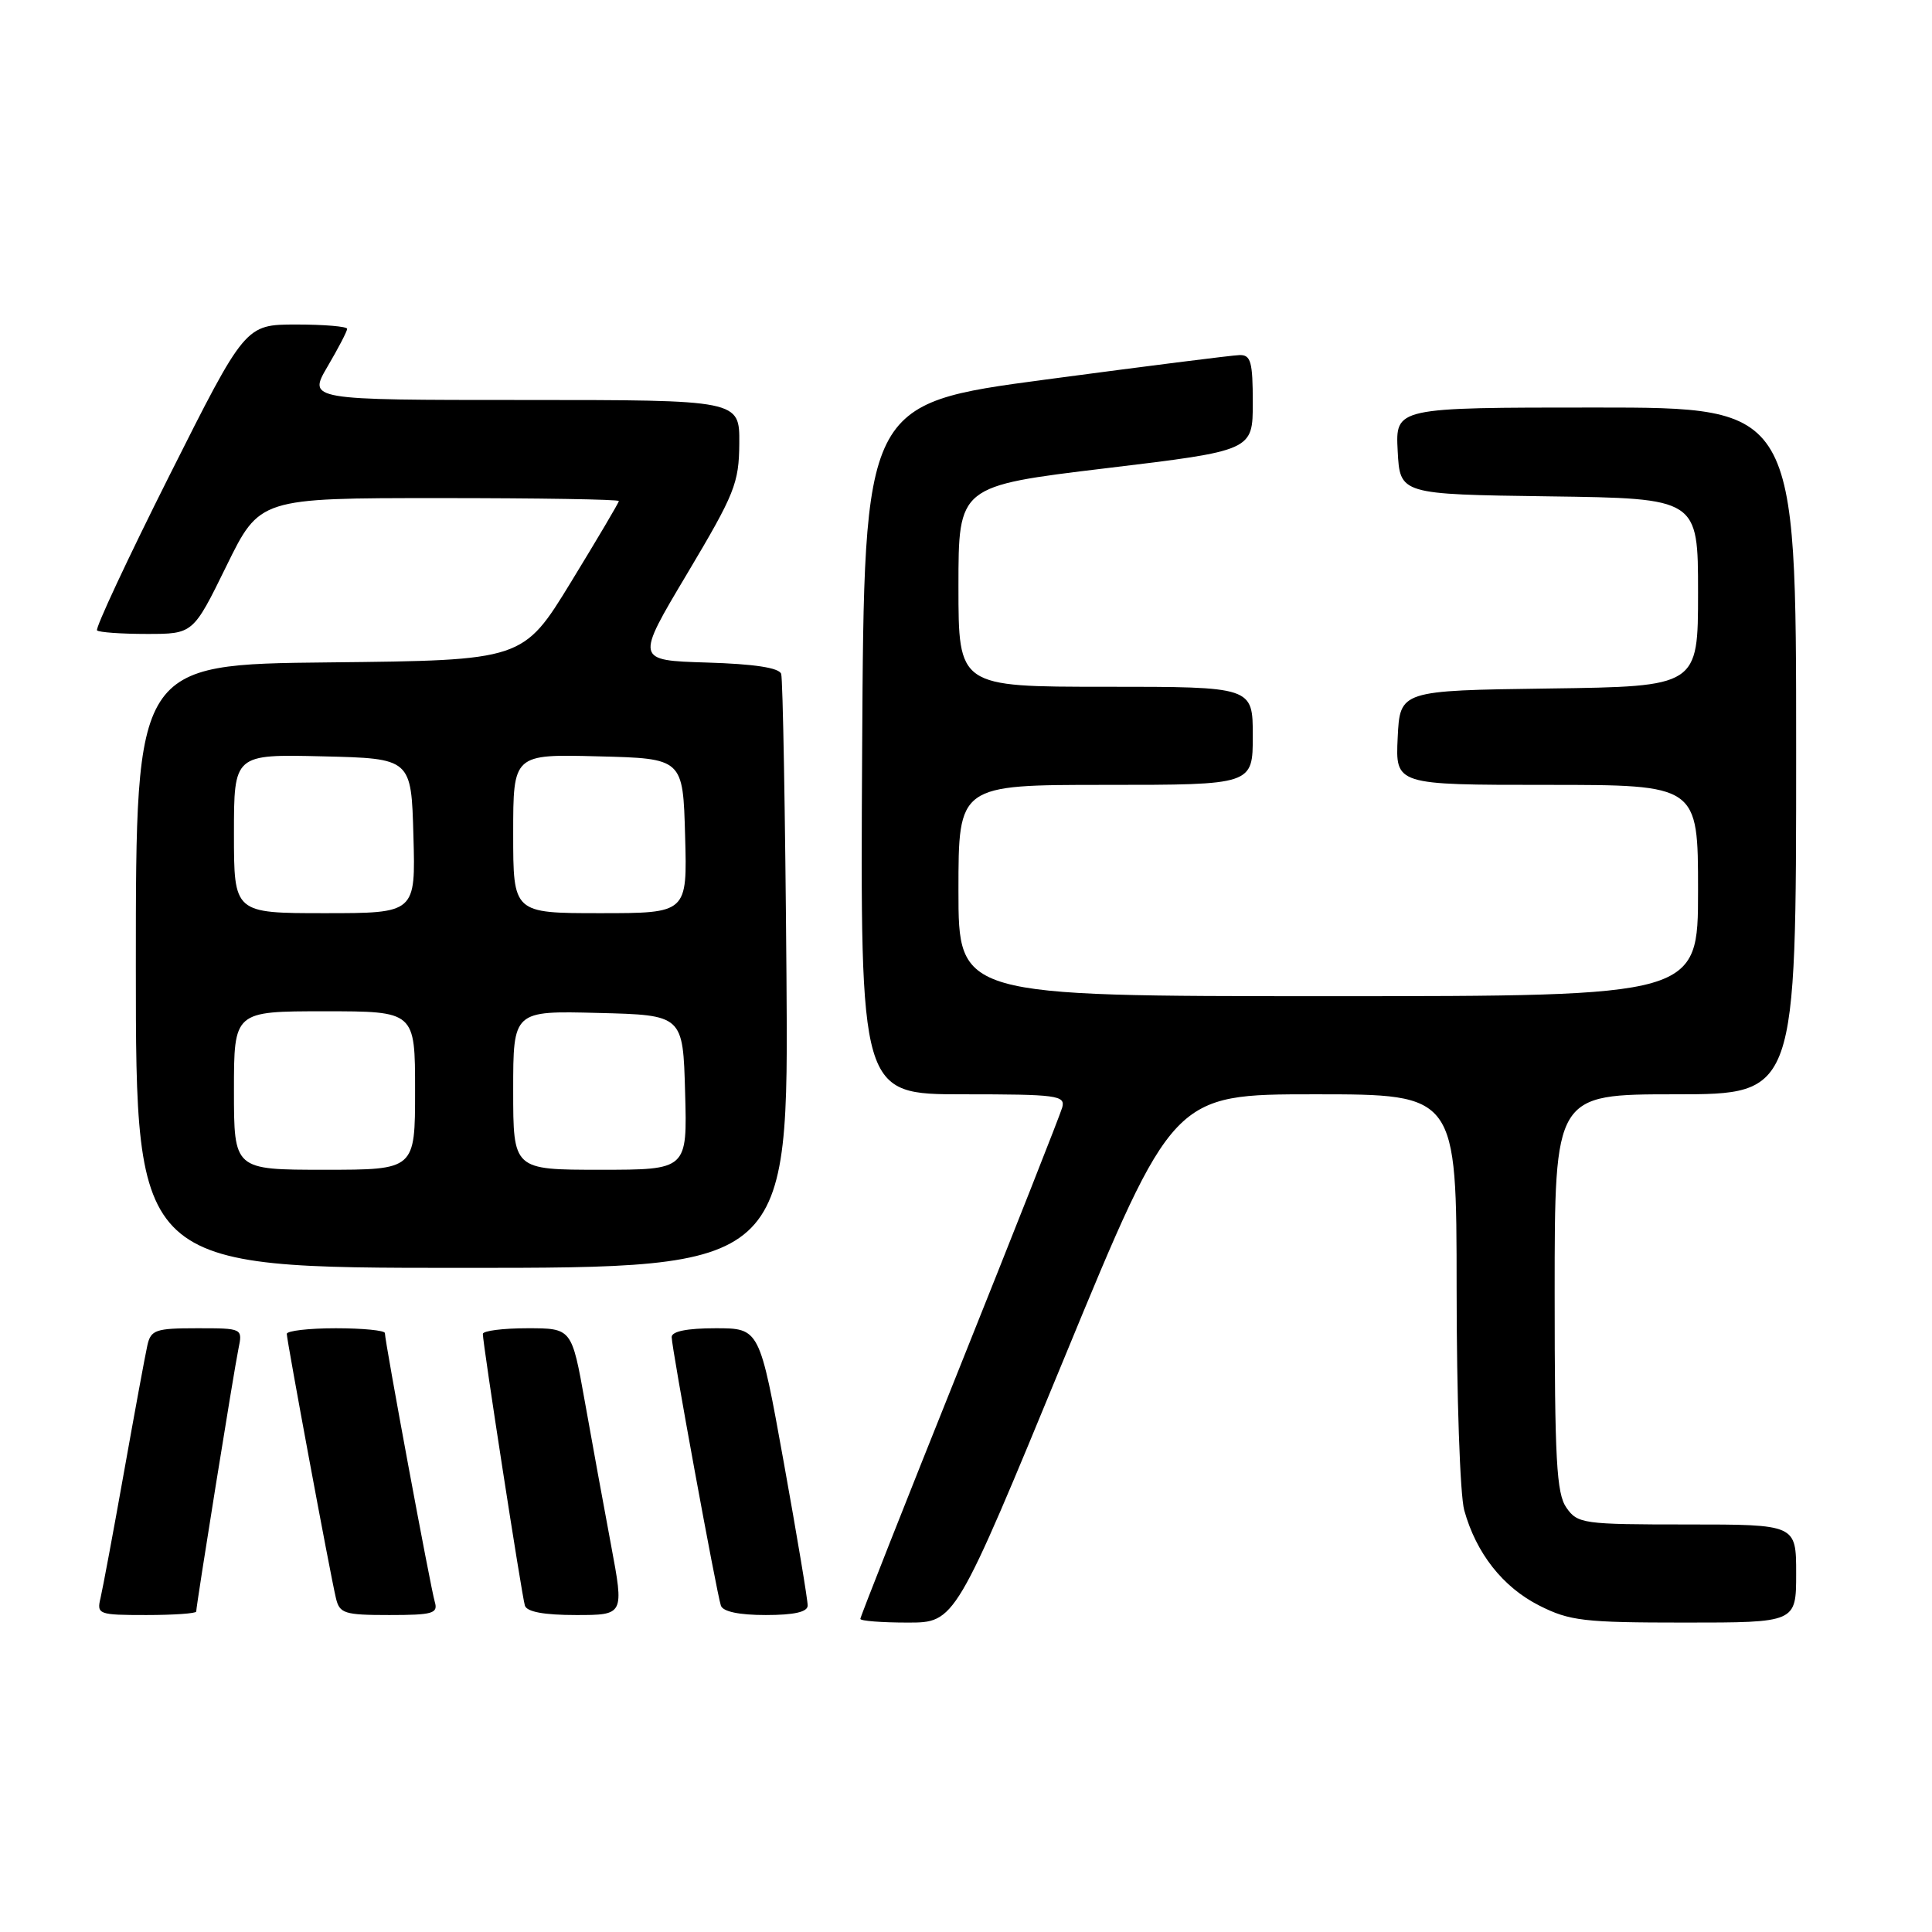 <?xml version="1.0" encoding="UTF-8" standalone="no"?>
<!DOCTYPE svg PUBLIC "-//W3C//DTD SVG 1.1//EN" "http://www.w3.org/Graphics/SVG/1.1/DTD/svg11.dtd" >
<svg xmlns="http://www.w3.org/2000/svg" xmlns:xlink="http://www.w3.org/1999/xlink" version="1.1" viewBox="0 0 256 256">
 <g >
 <path fill="currentColor"
d=" M 141.00 180.00 C 155.43 145.00 155.43 145.00 174.22 145.00 C 193.00 145.00 193.00 145.00 193.01 170.75 C 193.01 184.91 193.46 198.13 194.02 200.12 C 195.60 205.82 199.14 210.31 203.97 212.75 C 207.99 214.78 209.86 215.00 223.21 215.00 C 238.00 215.00 238.00 215.00 238.00 208.50 C 238.00 202.00 238.00 202.00 223.56 202.00 C 209.77 202.00 209.04 201.90 207.56 199.78 C 206.24 197.90 206.00 193.44 206.00 171.28 C 206.00 145.00 206.00 145.00 222.00 145.00 C 238.00 145.00 238.00 145.00 238.00 99.50 C 238.00 54.00 238.00 54.00 211.45 54.00 C 184.90 54.00 184.90 54.00 185.20 59.75 C 185.50 65.50 185.50 65.50 205.25 65.77 C 225.00 66.04 225.00 66.04 225.00 78.50 C 225.00 90.96 225.00 90.96 205.25 91.23 C 185.50 91.50 185.50 91.50 185.20 97.75 C 184.90 104.00 184.90 104.00 204.95 104.00 C 225.00 104.00 225.00 104.00 225.00 118.00 C 225.00 132.00 225.00 132.00 176.00 132.00 C 127.00 132.00 127.00 132.00 127.00 118.00 C 127.00 104.00 127.00 104.00 146.50 104.00 C 166.00 104.00 166.00 104.00 166.00 97.50 C 166.00 91.00 166.00 91.00 146.50 91.00 C 127.00 91.00 127.00 91.00 127.00 77.70 C 127.00 64.40 127.00 64.40 146.50 62.05 C 166.00 59.71 166.00 59.71 166.00 53.35 C 166.00 47.95 165.74 47.01 164.25 47.05 C 163.29 47.07 151.70 48.54 138.50 50.30 C 114.50 53.50 114.50 53.50 114.24 99.25 C 113.98 145.00 113.98 145.00 127.61 145.00 C 140.10 145.00 141.19 145.15 140.75 146.75 C 140.48 147.71 134.35 163.24 127.13 181.26 C 119.91 199.27 114.00 214.24 114.00 214.51 C 114.00 214.78 116.83 215.00 120.28 215.00 C 126.57 215.00 126.57 215.00 141.00 180.00 Z  M 26.00 213.54 C 26.00 212.74 31.00 181.60 31.59 178.75 C 32.16 176.00 32.16 176.00 26.10 176.00 C 20.63 176.00 19.99 176.22 19.53 178.25 C 19.25 179.49 17.86 187.03 16.44 195.00 C 15.02 202.97 13.61 210.51 13.32 211.75 C 12.80 213.91 13.05 214.00 19.39 214.00 C 23.03 214.00 26.00 213.79 26.00 213.54 Z  M 57.61 212.25 C 57.06 210.42 51.00 177.76 51.00 176.64 C 51.00 176.29 48.08 176.00 44.50 176.00 C 40.92 176.00 38.00 176.34 38.00 176.75 C 38.01 177.64 43.74 208.51 44.51 211.75 C 44.99 213.80 45.62 214.00 51.59 214.00 C 57.36 214.00 58.07 213.79 57.61 212.25 Z  M 80.97 204.75 C 80.02 199.66 78.45 191.11 77.50 185.75 C 75.76 176.00 75.76 176.00 69.88 176.00 C 66.65 176.00 63.99 176.34 63.98 176.75 C 63.96 177.96 69.13 211.38 69.55 212.75 C 69.81 213.58 72.09 214.00 76.32 214.00 C 82.70 214.00 82.70 214.00 80.97 204.75 Z  M 107.02 212.75 C 107.04 212.06 105.61 203.51 103.85 193.75 C 100.65 176.00 100.65 176.00 94.82 176.00 C 91.04 176.00 89.00 176.41 89.00 177.17 C 89.00 178.60 94.94 211.00 95.52 212.75 C 95.79 213.55 97.93 214.00 101.47 214.00 C 105.21 214.00 107.01 213.60 107.02 212.75 Z  M 104.21 129.25 C 104.05 107.94 103.73 89.95 103.51 89.29 C 103.23 88.48 99.93 87.98 93.65 87.79 C 84.20 87.50 84.20 87.50 91.06 76.00 C 97.36 65.42 97.92 64.04 97.96 58.75 C 98.00 53.00 98.00 53.00 69.40 53.00 C 40.81 53.00 40.81 53.00 43.40 48.57 C 44.83 46.14 46.00 43.89 46.00 43.57 C 46.00 43.26 42.96 43.00 39.25 43.00 C 32.50 43.01 32.50 43.01 22.44 63.03 C 16.91 74.04 12.60 83.27 12.86 83.53 C 13.12 83.79 16.09 84.00 19.46 84.00 C 25.59 84.00 25.59 84.00 30.00 75.00 C 34.41 66.00 34.41 66.00 58.21 66.00 C 71.29 66.00 82.00 66.17 82.00 66.39 C 82.00 66.60 79.14 71.43 75.65 77.14 C 69.31 87.50 69.31 87.50 43.65 87.77 C 18.00 88.03 18.00 88.03 18.00 128.02 C 18.00 168.00 18.00 168.00 61.25 168.00 C 104.50 168.00 104.50 168.00 104.21 129.25 Z  M 31.00 144.50 C 31.00 134.00 31.00 134.00 43.00 134.00 C 55.00 134.00 55.00 134.00 55.00 144.50 C 55.00 155.00 55.00 155.00 43.00 155.00 C 31.00 155.00 31.00 155.00 31.00 144.50 Z  M 68.00 144.47 C 68.00 133.93 68.00 133.93 79.25 134.22 C 90.50 134.50 90.50 134.50 90.78 144.75 C 91.07 155.00 91.07 155.00 79.53 155.00 C 68.00 155.00 68.00 155.00 68.00 144.47 Z  M 31.00 110.47 C 31.00 99.94 31.00 99.94 42.75 100.22 C 54.50 100.50 54.50 100.50 54.78 110.75 C 55.07 121.00 55.07 121.00 43.03 121.00 C 31.00 121.00 31.00 121.00 31.00 110.47 Z  M 68.00 110.47 C 68.00 99.93 68.00 99.93 79.25 100.22 C 90.50 100.50 90.50 100.50 90.78 110.75 C 91.07 121.00 91.07 121.00 79.53 121.00 C 68.00 121.00 68.00 121.00 68.00 110.47 Z "/>
</g>
</svg>
